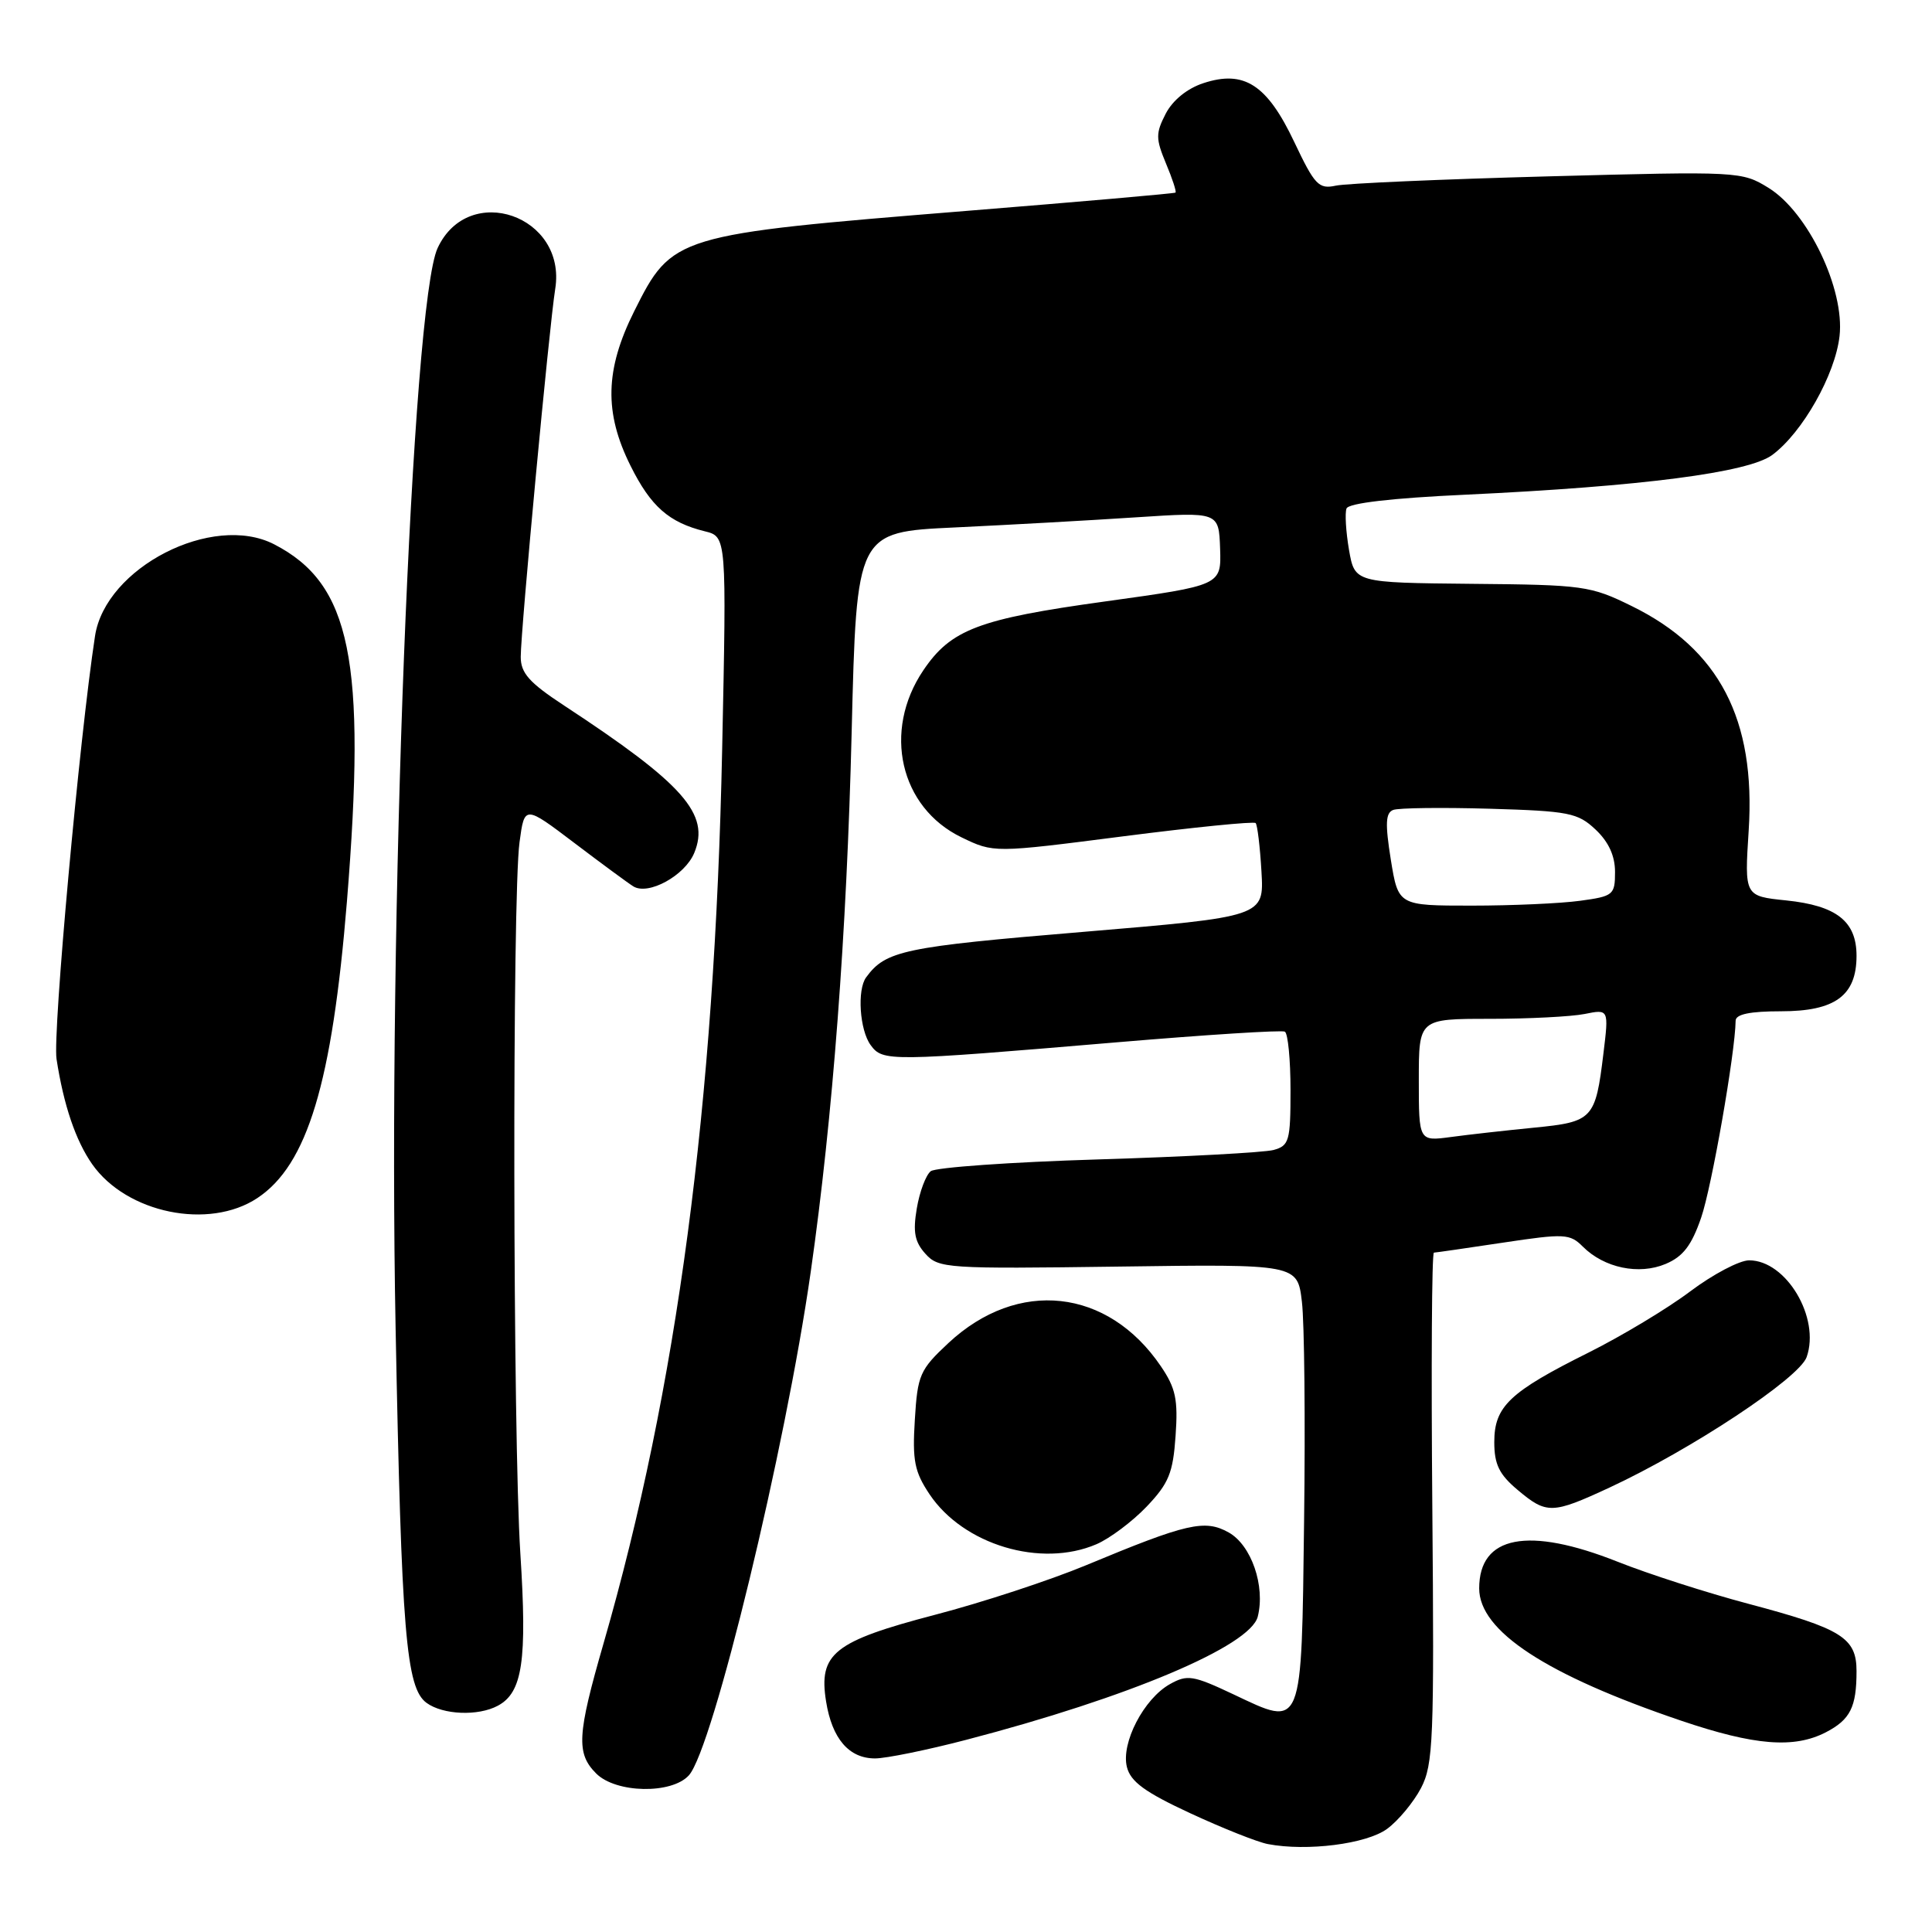 <?xml version="1.0" encoding="UTF-8" standalone="no"?>
<!DOCTYPE svg PUBLIC "-//W3C//DTD SVG 1.1//EN" "http://www.w3.org/Graphics/SVG/1.1/DTD/svg11.dtd" >
<svg xmlns="http://www.w3.org/2000/svg" xmlns:xlink="http://www.w3.org/1999/xlink" version="1.1" viewBox="0 0 256 256">
 <g >
 <path fill="currentColor"
d=" M 183.79 242.34 C 185.28 241.25 187.30 238.81 188.29 236.93 C 189.92 233.80 190.05 230.55 189.79 199.75 C 189.63 181.19 189.72 165.99 190.00 165.98 C 190.28 165.97 194.41 165.37 199.20 164.65 C 207.31 163.43 208.02 163.47 209.73 165.18 C 212.56 168.01 217.16 168.97 220.70 167.48 C 223.01 166.51 224.14 165.04 225.41 161.35 C 226.81 157.30 229.92 139.54 229.98 135.25 C 229.99 134.39 231.88 134.00 236.00 134.00 C 243.17 134.00 246.00 131.92 246.00 126.65 C 246.00 122.08 243.36 120.00 236.68 119.31 C 231.15 118.74 231.15 118.74 231.71 110.04 C 232.66 95.32 227.81 86.00 216.22 80.31 C 210.75 77.62 209.82 77.49 195.00 77.36 C 179.51 77.21 179.51 77.21 178.75 72.86 C 178.34 70.46 178.19 68.00 178.42 67.38 C 178.68 66.67 184.40 66.00 194.17 65.55 C 217.58 64.45 231.68 62.62 234.84 60.28 C 238.84 57.31 243.17 49.66 243.75 44.53 C 244.45 38.32 239.57 28.13 234.35 24.90 C 230.80 22.71 230.44 22.69 205.13 23.37 C 191.03 23.75 178.37 24.30 177.00 24.60 C 174.74 25.09 174.20 24.52 171.50 18.82 C 167.89 11.20 164.85 9.24 159.45 11.02 C 157.31 11.72 155.39 13.28 154.46 15.07 C 153.13 17.66 153.13 18.37 154.49 21.64 C 155.34 23.66 155.91 25.40 155.76 25.52 C 155.62 25.64 143.12 26.73 128.00 27.95 C 89.39 31.08 89.07 31.17 84.03 41.25 C 80.17 48.98 80.03 54.67 83.55 61.72 C 86.23 67.11 88.63 69.22 93.39 70.40 C 96.28 71.11 96.28 71.11 95.69 99.30 C 94.71 146.39 89.72 183.97 79.97 217.77 C 76.47 229.89 76.33 232.33 79.00 235.00 C 81.62 237.62 89.00 237.76 91.28 235.24 C 94.46 231.73 104.09 191.94 107.43 168.50 C 110.35 148.05 112.20 123.62 112.85 97.00 C 113.50 70.50 113.50 70.50 126.50 69.89 C 133.65 69.55 144.45 68.95 150.50 68.55 C 161.50 67.83 161.50 67.83 161.67 72.70 C 161.83 77.56 161.83 77.56 146.40 79.70 C 129.68 82.01 125.99 83.41 122.34 88.83 C 116.92 96.86 119.24 107.00 127.40 110.95 C 131.68 113.02 131.68 113.02 148.81 110.82 C 158.24 109.61 166.14 108.82 166.38 109.06 C 166.61 109.30 166.96 112.19 167.15 115.49 C 167.50 121.47 167.50 121.47 143.40 123.49 C 119.75 125.46 117.36 125.96 114.77 129.50 C 113.55 131.15 113.91 136.49 115.36 138.47 C 116.97 140.68 117.71 140.67 148.00 138.11 C 159.82 137.11 169.84 136.47 170.25 136.70 C 170.66 136.93 171.00 140.41 171.00 144.44 C 171.00 151.19 170.82 151.81 168.75 152.38 C 167.51 152.71 157.05 153.28 145.50 153.63 C 133.95 153.98 123.97 154.69 123.33 155.19 C 122.68 155.70 121.85 157.92 121.48 160.12 C 120.95 163.25 121.20 164.56 122.63 166.14 C 124.37 168.07 125.44 168.14 148.18 167.83 C 171.92 167.50 171.92 167.50 172.51 172.50 C 172.84 175.25 172.97 188.25 172.80 201.39 C 172.45 229.48 172.69 228.89 163.44 224.51 C 158.10 221.99 157.33 221.86 155.03 223.15 C 151.57 225.08 148.52 230.95 149.32 234.14 C 149.81 236.09 151.71 237.48 157.73 240.27 C 162.00 242.25 166.62 244.09 168.00 244.35 C 173.18 245.34 181.06 244.34 183.79 242.34 Z  M 128.05 230.53 C 149.57 224.92 165.68 218.11 166.66 214.21 C 167.68 210.15 165.81 204.74 162.81 203.06 C 159.64 201.29 157.29 201.83 143.89 207.41 C 139.15 209.38 130.15 212.34 123.89 213.97 C 110.49 217.48 108.44 219.11 109.46 225.45 C 110.25 230.39 112.49 233.00 115.95 233.00 C 117.40 233.00 122.85 231.89 128.05 230.53 Z  M 241.93 229.54 C 245.17 227.86 246.00 226.21 246.00 221.44 C 246.00 217.01 244.06 215.80 231.63 212.50 C 226.20 211.06 218.42 208.56 214.35 206.94 C 202.48 202.23 196.00 203.47 196.00 210.47 C 196.00 216.13 204.88 221.94 222.76 228.00 C 232.50 231.30 237.72 231.71 241.93 229.54 Z  M 65.96 226.02 C 69.24 224.27 69.86 220.06 68.95 205.87 C 67.95 190.33 67.86 118.82 68.84 111.60 C 69.50 106.69 69.50 106.69 76.11 111.70 C 79.75 114.46 83.27 117.05 83.92 117.45 C 85.91 118.68 90.75 116.02 91.99 113.02 C 94.12 107.88 90.60 103.89 74.75 93.49 C 70.13 90.46 69.00 89.19 69.00 87.04 C 69.00 83.52 72.77 43.27 73.57 38.28 C 75.12 28.57 62.10 24.05 57.99 32.86 C 54.57 40.19 51.37 122.22 52.42 176.00 C 53.20 216.40 53.80 223.65 56.52 225.64 C 58.70 227.23 63.35 227.42 65.96 226.02 Z  M 145.28 204.62 C 147.05 203.86 150.05 201.61 151.94 199.63 C 154.87 196.55 155.43 195.18 155.77 190.26 C 156.11 185.44 155.79 183.93 153.81 181.02 C 146.79 170.69 134.87 169.39 125.68 177.95 C 121.88 181.50 121.58 182.17 121.22 188.13 C 120.88 193.55 121.18 195.02 123.17 198.00 C 127.66 204.70 137.92 207.78 145.28 204.62 Z  M 213.27 197.11 C 224.11 192.07 238.41 182.61 239.39 179.82 C 241.22 174.62 236.69 167.00 231.77 167.00 C 230.49 167.00 226.98 168.85 223.97 171.11 C 220.96 173.38 214.90 177.02 210.50 179.22 C 200.01 184.45 198.00 186.36 198.00 191.09 C 198.00 194.03 198.65 195.37 201.08 197.41 C 204.94 200.66 205.66 200.64 213.27 197.11 Z  M 34.10 158.75 C 40.74 154.35 44.01 143.50 45.97 119.45 C 48.56 87.46 46.50 77.36 36.32 72.12 C 28.16 67.93 13.97 75.20 12.59 84.28 C 10.51 97.89 6.97 136.90 7.49 140.32 C 8.44 146.47 10.03 151.14 12.22 154.27 C 16.78 160.76 27.69 163.00 34.10 158.75 Z  M 188.00 143.11 C 188.00 135.00 188.00 135.00 197.38 135.00 C 202.53 135.00 208.20 134.71 209.96 134.36 C 213.18 133.71 213.18 133.71 212.46 139.61 C 211.41 148.29 211.06 148.66 203.28 149.42 C 199.55 149.79 194.59 150.34 192.25 150.66 C 188.00 151.23 188.00 151.23 188.00 143.11 Z  M 184.29 113.91 C 183.53 109.14 183.59 107.71 184.61 107.32 C 185.32 107.05 191.06 106.98 197.37 107.16 C 207.90 107.47 209.06 107.70 211.42 109.92 C 213.15 111.55 214.00 113.40 214.00 115.54 C 214.00 118.58 213.78 118.76 209.36 119.36 C 206.81 119.71 200.35 120.00 195.00 120.00 C 185.28 120.00 185.28 120.00 184.29 113.91 Z "/>
</g>
</svg>